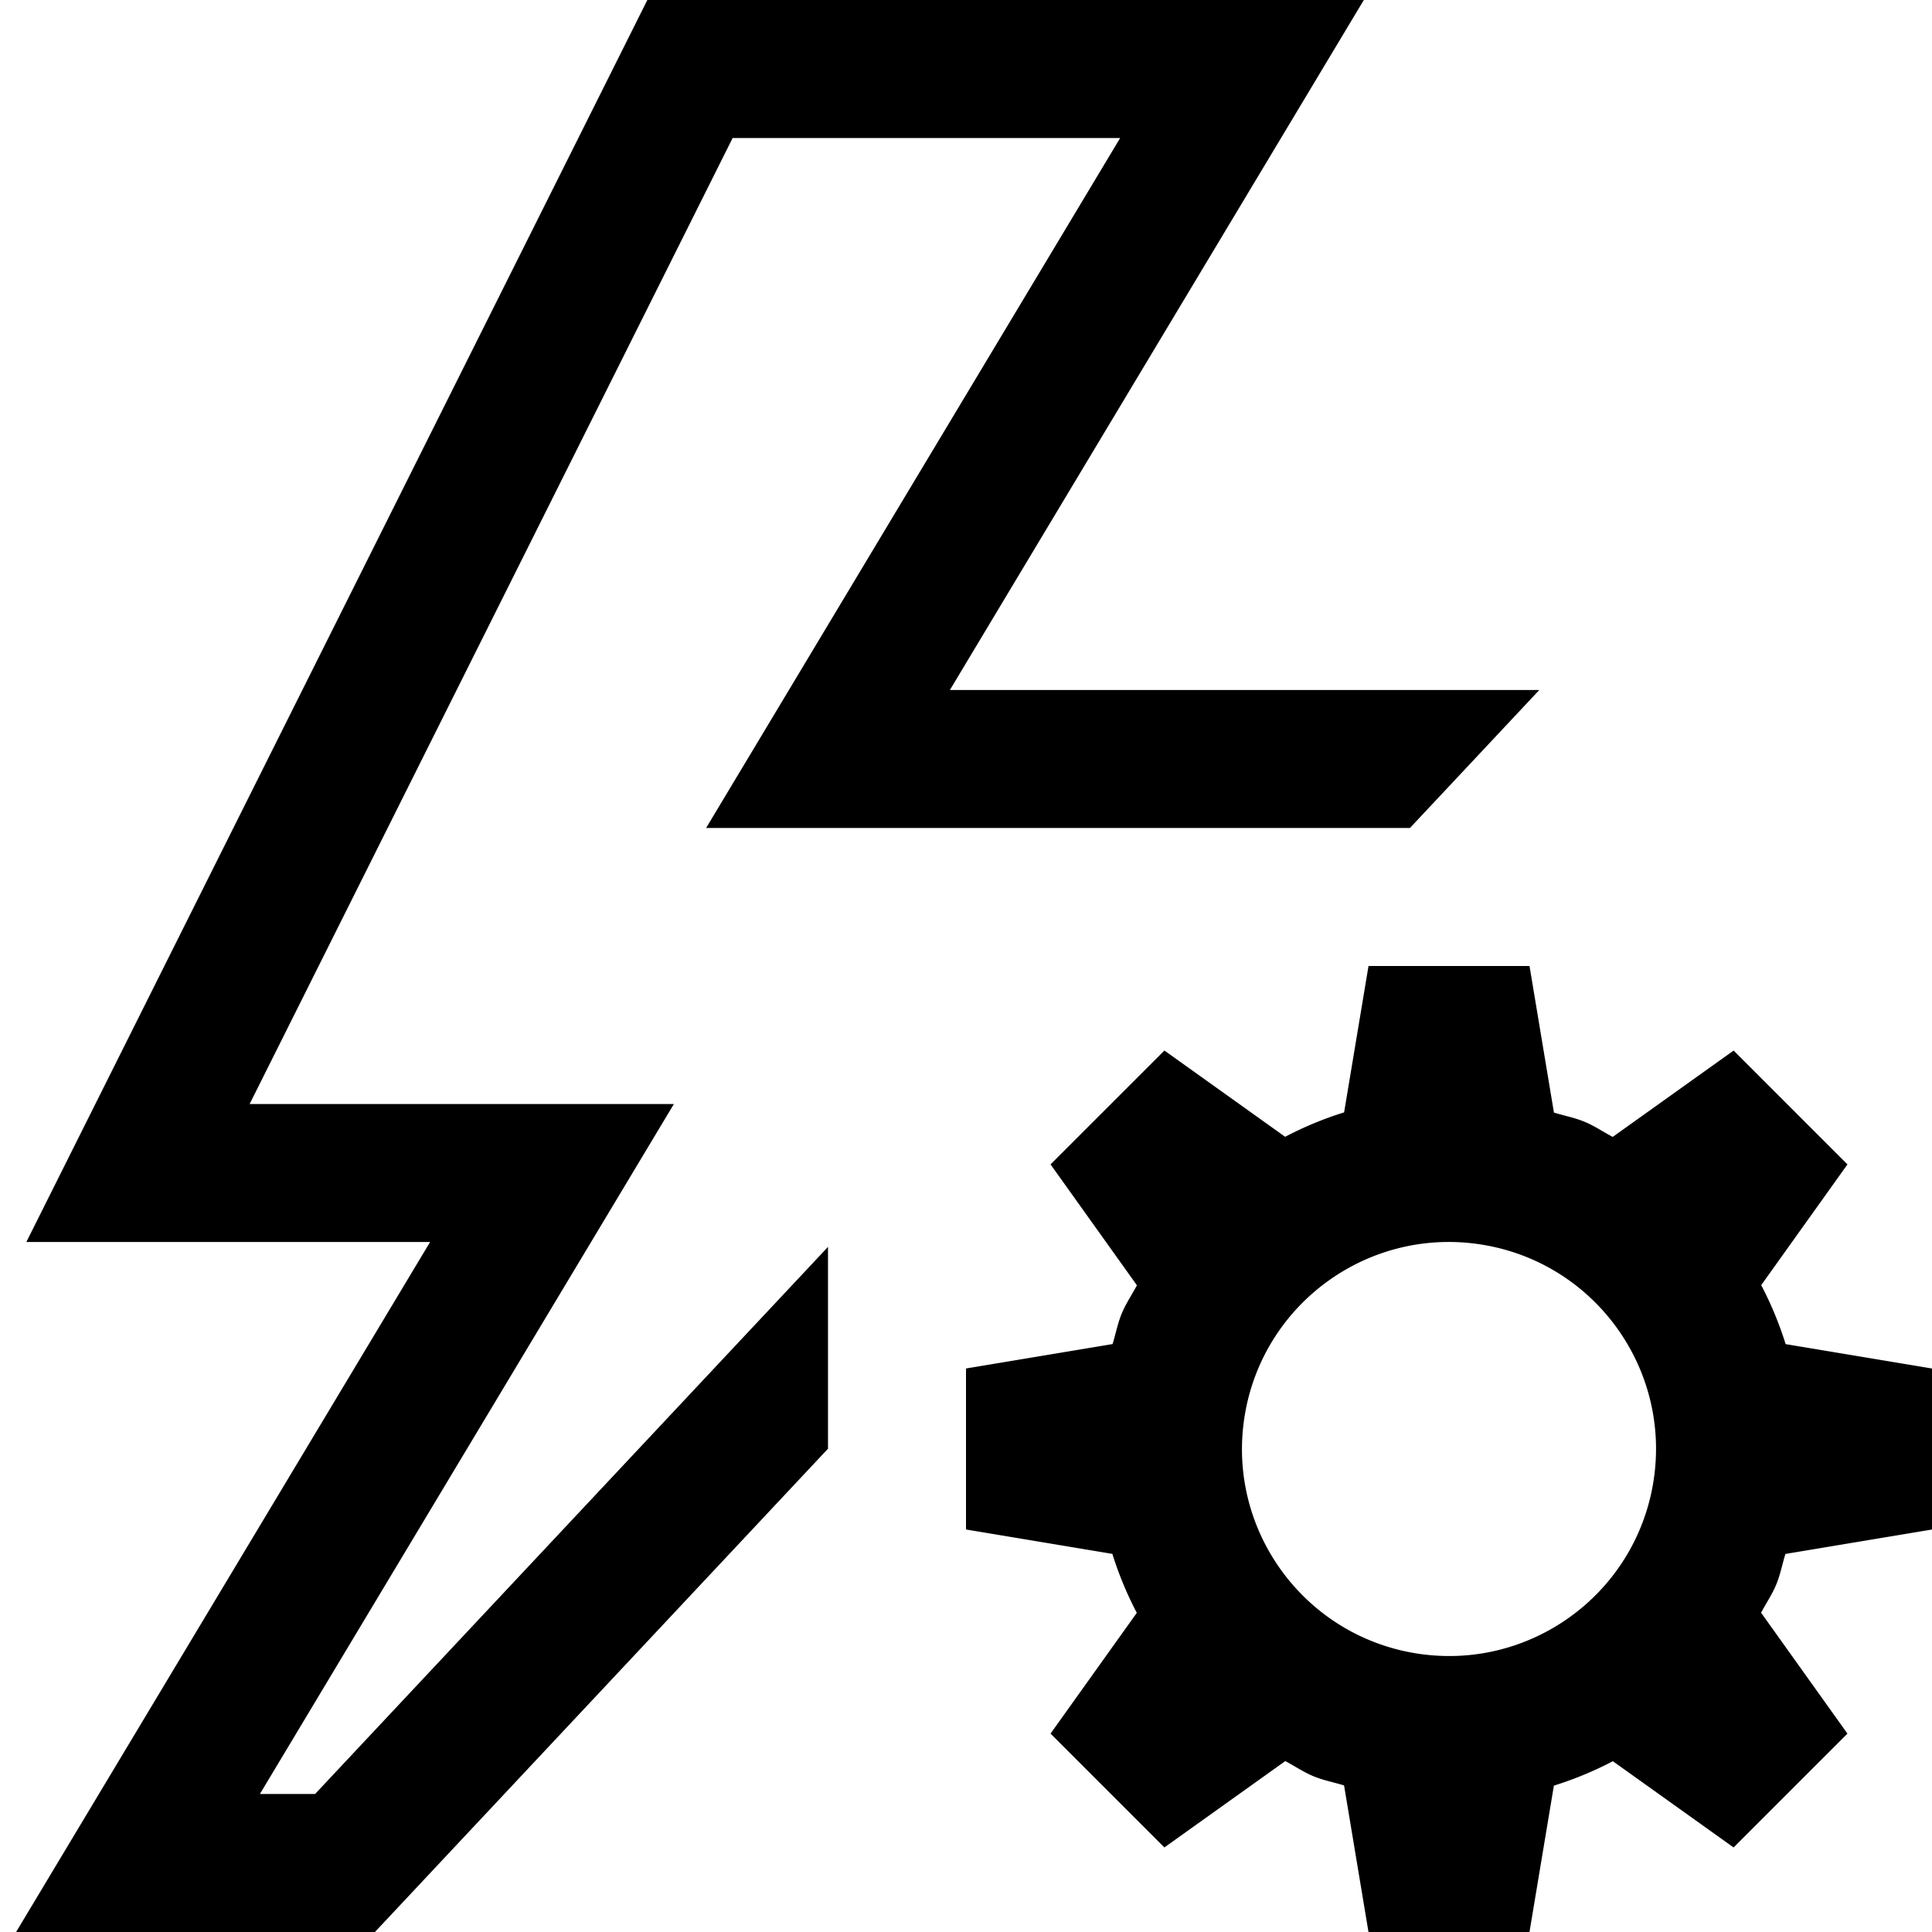 <svg xmlns="http://www.w3.org/2000/svg" viewBox="0 0 448 448"><path d="M367.43 260.12c-2.334-.968-4.733-1.4-7.098-2.136L354.67 224h-37.334l-5.658 33.941a81.958 81.958 0 0 0-13.672 5.664l-28-20.002-26.402 26.398 20.026 28.034c-1.15 2.195-2.544 4.198-3.51 6.534-.968 2.334-1.398 4.731-2.136 7.098L224 317.33v37.334l33.941 5.658a81.958 81.958 0 0 0 5.664 13.672l-20.002 28 26.398 26.4 28.034-20.024c2.195 1.15 4.198 2.544 6.534 3.51 2.334.968 4.731 1.398 7.098 2.136L317.33 448h37.333l5.659-33.941a81.958 81.958 0 0 0 13.672-5.664l28 20.002 26.4-26.398-20.024-28.032c1.15-2.197 2.544-4.198 3.51-6.536.968-2.334 1.398-4.731 2.136-7.098L448 354.67v-37.334l-33.941-5.658a81.958 81.958 0 0 0-5.664-13.672l20.002-28-26.398-26.4-28.034 20.024c-2.195-1.15-4.199-2.544-6.535-3.51zm15.917 83.769c-4.357 26.149-29.087 43.815-55.236 39.458-26.149-4.357-43.815-29.088-39.458-55.236 4.357-26.149 29.088-43.815 55.236-39.458 26.149 4.357 43.815 29.087 39.458 55.236zM192 335.934L86.938 448H3.734l96-160H6.109l144-288H316.25l-95.984 160h136.672l-30 32H163.734L259.75 32h-89.859l-112 224h98.375l-96 160h12.797L192 289.133v46.801z"/></svg>